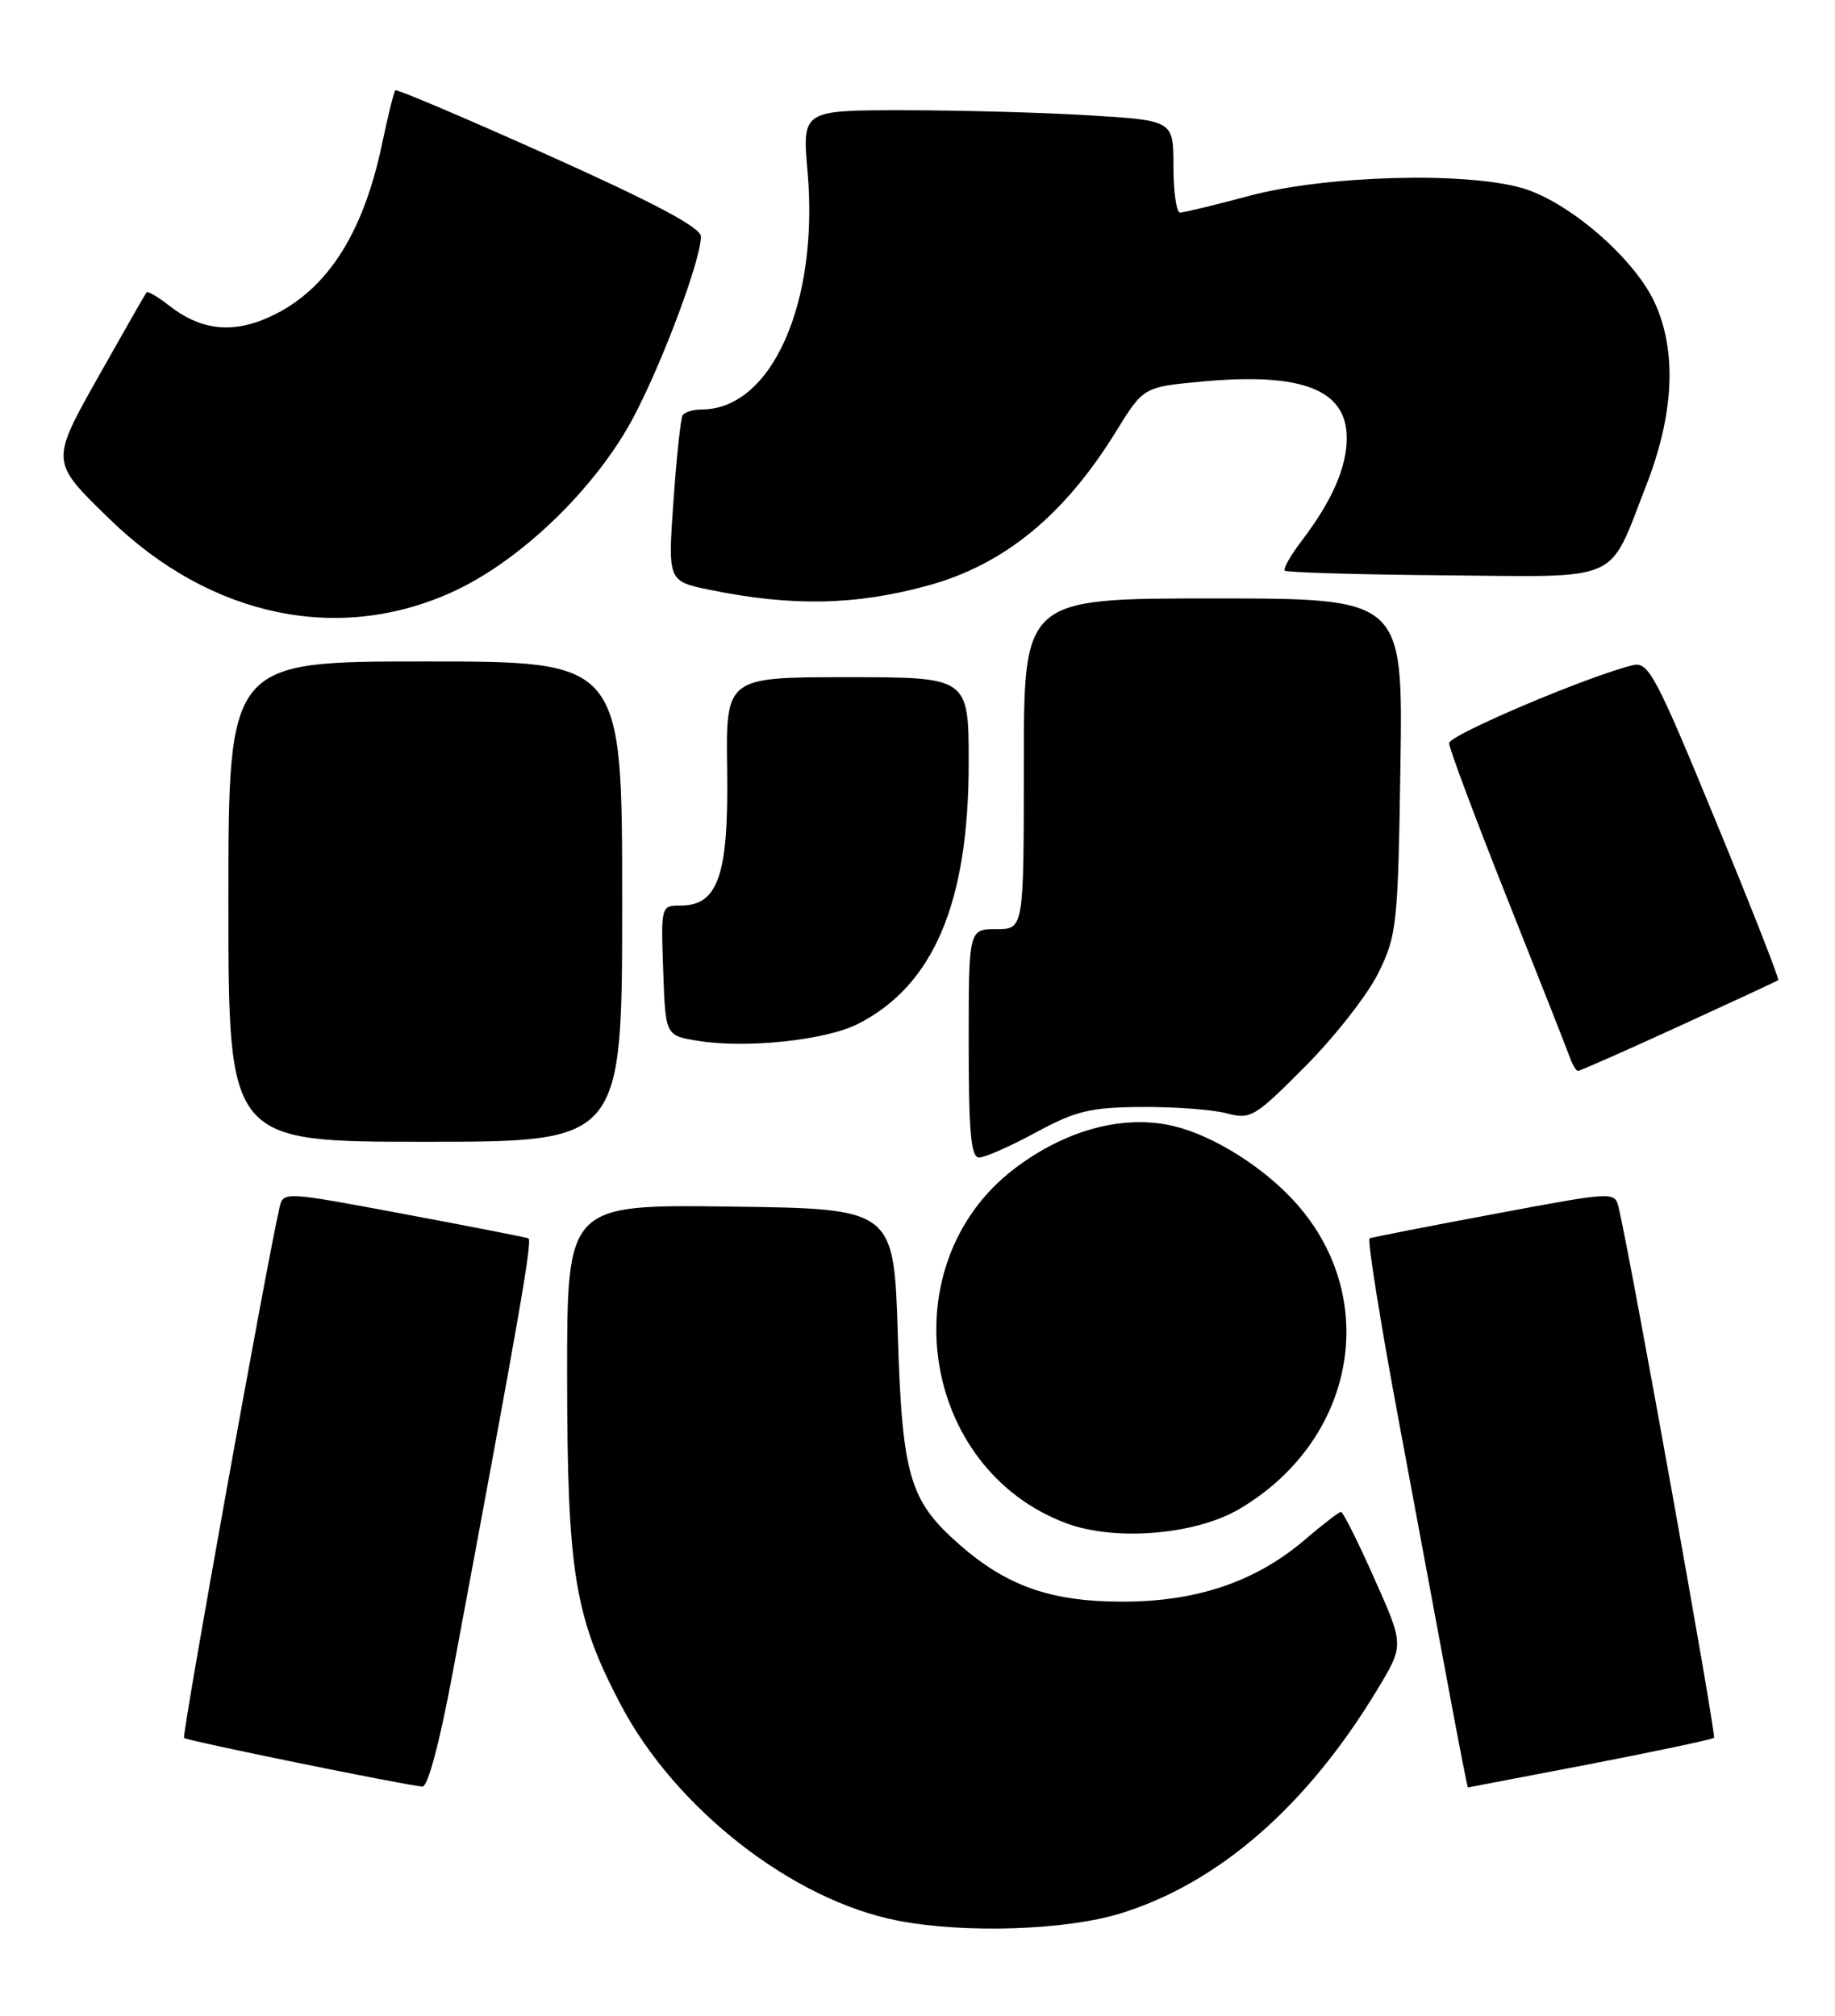 <?xml version="1.0" encoding="UTF-8" standalone="no"?>
<!DOCTYPE svg PUBLIC "-//W3C//DTD SVG 1.1//EN" "http://www.w3.org/Graphics/SVG/1.1/DTD/svg11.dtd" >
<svg xmlns="http://www.w3.org/2000/svg" xmlns:xlink="http://www.w3.org/1999/xlink" version="1.1" viewBox="0 0 233 256">
 <g >
 <path fill="currentColor"
d=" M 142.29 242.99 C 154.75 239.14 165.96 229.36 174.89 214.56 C 178.29 208.93 178.29 208.93 174.51 200.47 C 172.44 195.81 170.53 192.00 170.28 192.00 C 170.03 192.00 167.98 193.57 165.74 195.49 C 159.47 200.86 151.99 203.41 142.50 203.40 C 133.45 203.40 127.84 201.43 121.81 196.14 C 115.48 190.58 114.56 187.45 114.00 169.50 C 113.50 153.50 113.50 153.50 92.75 153.23 C 72.00 152.96 72.00 152.96 72.01 174.73 C 72.03 199.65 72.94 205.29 78.77 216.40 C 85.73 229.68 100.63 241.32 114.00 243.91 C 122.51 245.56 135.33 245.14 142.29 242.99 Z  M 57.42 212.75 C 66.03 166.69 67.63 157.48 67.09 157.26 C 66.77 157.13 59.63 155.73 51.23 154.16 C 35.96 151.30 35.96 151.30 35.48 153.40 C 33.76 160.96 23.07 220.40 23.37 220.71 C 23.72 221.06 51.04 226.64 53.63 226.89 C 54.31 226.96 55.81 221.36 57.42 212.75 Z  M 201.89 224.03 C 210.35 222.39 217.44 220.89 217.64 220.69 C 217.95 220.38 207.03 159.63 205.54 153.40 C 205.04 151.30 205.04 151.30 189.77 154.16 C 181.37 155.73 174.24 157.13 173.91 157.26 C 173.59 157.39 175.26 167.85 177.62 180.50 C 179.98 193.15 182.89 208.79 184.09 215.25 C 185.29 221.71 186.33 227.00 186.39 227.00 C 186.45 226.99 193.42 225.66 201.89 224.03 Z  M 157.32 191.66 C 172.04 183.03 175.43 165.05 164.62 152.86 C 160.58 148.30 154.15 144.24 149.04 143.01 C 142.69 141.49 135.29 143.47 128.78 148.44 C 112.95 160.53 116.81 186.57 135.46 193.47 C 141.63 195.75 151.77 194.91 157.32 191.66 Z  M 131.52 143.82 C 136.60 141.07 138.42 140.63 144.95 140.58 C 149.10 140.55 153.95 140.91 155.73 141.38 C 158.81 142.20 159.29 141.91 165.79 135.37 C 169.54 131.59 173.71 126.25 175.05 123.50 C 177.37 118.76 177.51 117.41 177.82 97.25 C 178.14 76.00 178.14 76.00 154.07 76.00 C 130.00 76.00 130.00 76.00 130.00 97.00 C 130.00 118.00 130.00 118.00 126.50 118.00 C 123.00 118.00 123.00 118.00 123.00 132.50 C 123.00 143.86 123.29 147.00 124.32 147.00 C 125.05 147.00 128.29 145.57 131.52 143.82 Z  M 79.00 114.50 C 79.00 84.00 79.00 84.00 54.00 84.00 C 29.00 84.00 29.00 84.00 29.00 114.50 C 29.00 145.00 29.00 145.00 54.00 145.00 C 79.00 145.00 79.00 145.00 79.00 114.50 Z  M 213.15 130.35 C 219.94 127.24 225.63 124.60 225.79 124.47 C 225.96 124.35 222.36 115.18 217.79 104.10 C 210.26 85.80 209.31 84.01 207.36 84.47 C 201.79 85.80 184.00 93.34 184.00 94.38 C 184.00 95.02 187.31 103.87 191.35 114.03 C 195.39 124.19 198.98 133.29 199.32 134.25 C 199.66 135.21 200.13 136.00 200.37 136.00 C 200.61 136.00 206.36 133.46 213.15 130.35 Z  M 108.96 130.02 C 118.55 125.13 123.00 114.64 123.00 96.89 C 123.00 86.00 123.00 86.00 107.58 86.00 C 92.16 86.00 92.16 86.00 92.33 97.78 C 92.52 111.10 91.19 115.00 86.44 115.00 C 83.93 115.00 83.92 115.02 84.21 123.25 C 84.50 131.50 84.50 131.50 88.50 132.16 C 94.68 133.19 104.84 132.12 108.96 130.02 Z  M 57.78 75.02 C 66.36 71.00 75.81 61.79 80.49 52.89 C 84.21 45.81 89.00 32.95 89.00 30.04 C 89.00 28.91 83.23 25.83 69.76 19.78 C 59.18 15.03 50.38 11.29 50.20 11.47 C 50.01 11.65 49.26 14.72 48.51 18.28 C 46.04 30.09 41.18 37.36 33.63 40.51 C 29.20 42.36 25.31 41.82 21.49 38.82 C 20.06 37.69 18.76 36.94 18.60 37.14 C 18.44 37.34 15.80 41.97 12.72 47.43 C 6.34 58.76 6.32 58.53 13.96 65.96 C 26.80 78.44 43.21 81.83 57.78 75.02 Z  M 117.87 74.35 C 127.51 71.70 135.12 65.46 141.69 54.83 C 145.19 49.15 145.19 49.15 152.57 48.46 C 165.31 47.27 171.00 49.47 171.00 55.61 C 171.00 59.38 169.15 63.60 165.21 68.78 C 163.84 70.58 162.91 72.24 163.14 72.47 C 163.37 72.70 172.45 72.97 183.33 73.06 C 206.20 73.26 204.13 74.18 208.98 61.78 C 212.56 52.64 212.95 44.69 210.13 38.48 C 207.58 32.86 199.21 25.61 193.30 23.89 C 186.01 21.78 168.29 22.28 158.59 24.88 C 154.24 26.05 150.30 27.00 149.84 27.00 C 149.38 27.00 149.00 24.37 149.00 21.15 C 149.00 15.30 149.00 15.30 138.34 14.65 C 132.48 14.29 121.88 14.00 114.78 14.00 C 101.86 14.00 101.86 14.00 102.54 21.80 C 104.00 38.45 97.97 52.00 89.11 52.00 C 88.01 52.00 86.92 52.34 86.67 52.75 C 86.43 53.16 85.90 58.07 85.51 63.66 C 84.80 73.81 84.80 73.81 90.15 74.91 C 100.54 77.04 108.67 76.88 117.87 74.35 Z "/>
</g>
</svg>